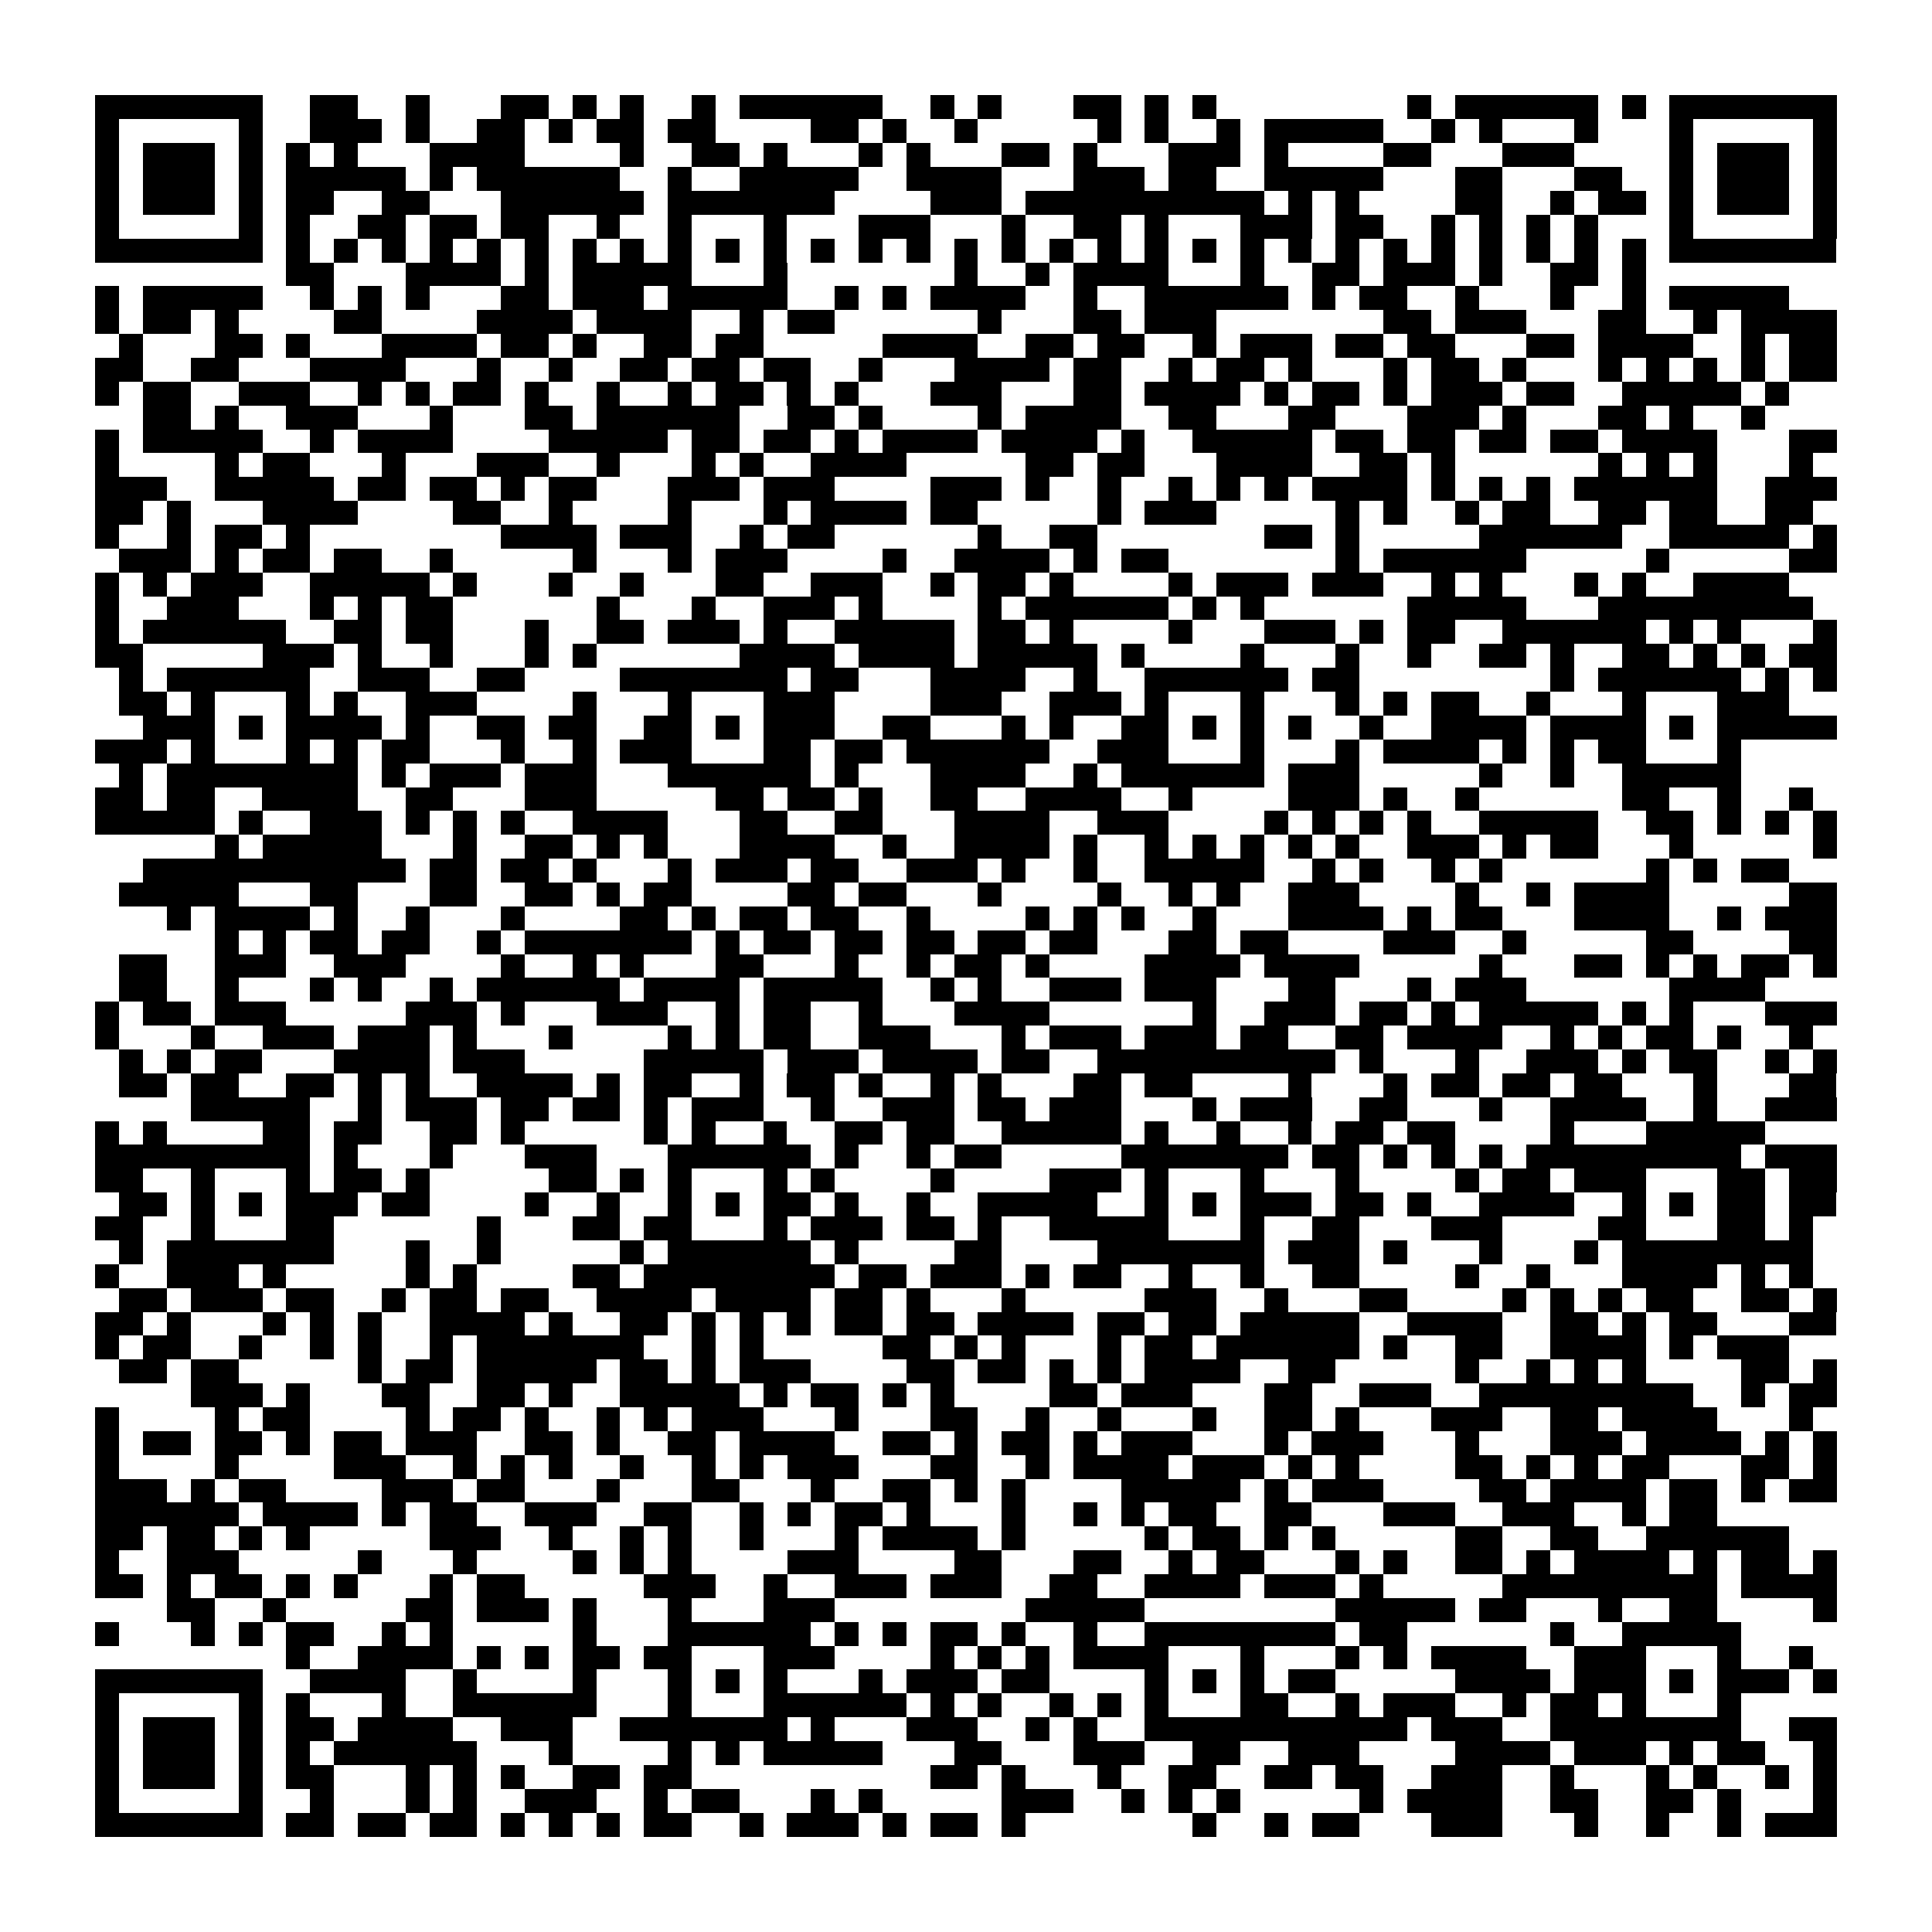 <?xml version="1.0" encoding="utf-8"?><!DOCTYPE svg PUBLIC "-//W3C//DTD SVG 1.1//EN" "http://www.w3.org/Graphics/SVG/1.1/DTD/svg11.dtd"><svg xmlns="http://www.w3.org/2000/svg" viewBox="0 0 81 81" shape-rendering="crispEdges"><path fill="#ffffff" d="M0 0h81v81H0z"/><path stroke="#000000" d="M4 4.5h7m2 0h2m2 0h1m3 0h2m1 0h1m1 0h1m2 0h1m1 0h6m2 0h1m1 0h1m3 0h2m1 0h1m1 0h1m8 0h1m1 0h6m1 0h1m1 0h7M4 5.5h1m5 0h1m2 0h3m1 0h1m2 0h2m1 0h1m1 0h2m1 0h2m4 0h2m1 0h1m2 0h1m5 0h1m1 0h1m2 0h1m1 0h5m2 0h1m1 0h1m3 0h1m3 0h1m5 0h1M4 6.5h1m1 0h3m1 0h1m1 0h1m1 0h1m3 0h4m4 0h1m2 0h2m1 0h1m3 0h1m1 0h1m3 0h2m1 0h1m3 0h3m1 0h1m4 0h2m3 0h3m4 0h1m1 0h3m1 0h1M4 7.5h1m1 0h3m1 0h1m1 0h5m1 0h1m1 0h6m2 0h1m2 0h5m2 0h4m3 0h3m1 0h2m2 0h5m3 0h2m3 0h2m2 0h1m1 0h3m1 0h1M4 8.5h1m1 0h3m1 0h1m1 0h2m2 0h2m3 0h6m1 0h7m4 0h3m1 0h10m1 0h1m1 0h1m4 0h2m2 0h1m1 0h2m1 0h1m1 0h3m1 0h1M4 9.5h1m5 0h1m1 0h1m2 0h2m1 0h2m1 0h2m2 0h1m2 0h1m3 0h1m3 0h3m3 0h1m2 0h2m1 0h1m3 0h3m1 0h2m2 0h1m1 0h1m1 0h1m1 0h1m3 0h1m5 0h1M4 10.5h7m1 0h1m1 0h1m1 0h1m1 0h1m1 0h1m1 0h1m1 0h1m1 0h1m1 0h1m1 0h1m1 0h1m1 0h1m1 0h1m1 0h1m1 0h1m1 0h1m1 0h1m1 0h1m1 0h1m1 0h1m1 0h1m1 0h1m1 0h1m1 0h1m1 0h1m1 0h1m1 0h1m1 0h1m1 0h1m1 0h7M12 11.5h2m3 0h4m1 0h1m1 0h5m3 0h1m7 0h1m2 0h1m1 0h4m3 0h1m2 0h2m1 0h3m1 0h1m2 0h2m1 0h1M4 12.5h1m1 0h5m2 0h1m1 0h1m1 0h1m3 0h2m1 0h3m1 0h5m2 0h1m1 0h1m1 0h4m2 0h1m2 0h6m1 0h1m1 0h2m2 0h1m3 0h1m2 0h1m1 0h5M4 13.5h1m1 0h2m1 0h1m4 0h2m4 0h4m1 0h4m2 0h1m1 0h2m6 0h1m3 0h2m1 0h3m7 0h2m1 0h3m3 0h2m2 0h1m1 0h4M5 14.5h1m3 0h2m1 0h1m3 0h4m1 0h2m1 0h1m2 0h2m1 0h2m5 0h4m2 0h2m1 0h2m2 0h1m1 0h3m1 0h2m1 0h2m3 0h2m1 0h4m2 0h1m1 0h2M4 15.5h2m2 0h2m3 0h4m3 0h1m2 0h1m2 0h2m1 0h2m1 0h2m2 0h1m3 0h4m1 0h2m2 0h1m1 0h2m1 0h1m3 0h1m1 0h2m1 0h1m3 0h1m1 0h1m1 0h1m1 0h1m1 0h2M4 16.5h1m1 0h2m2 0h3m2 0h1m1 0h1m1 0h2m1 0h1m2 0h1m2 0h1m1 0h2m1 0h1m1 0h1m3 0h3m3 0h2m1 0h4m1 0h1m1 0h2m1 0h1m1 0h3m1 0h2m2 0h5m1 0h1M6 17.5h2m1 0h1m2 0h3m3 0h1m3 0h2m1 0h6m2 0h2m1 0h1m4 0h1m1 0h4m2 0h2m3 0h2m3 0h3m1 0h1m3 0h2m1 0h1m2 0h1M4 18.5h1m1 0h5m2 0h1m1 0h4m4 0h5m1 0h2m1 0h2m1 0h1m1 0h4m1 0h4m1 0h1m2 0h5m1 0h2m1 0h2m1 0h2m1 0h2m1 0h4m3 0h2M4 19.5h1m4 0h1m1 0h2m3 0h1m3 0h3m2 0h1m3 0h1m1 0h1m2 0h4m5 0h2m1 0h2m3 0h4m2 0h2m1 0h1m6 0h1m1 0h1m1 0h1m3 0h1M4 20.5h3m2 0h5m1 0h2m1 0h2m1 0h1m1 0h2m3 0h3m1 0h3m4 0h3m1 0h1m2 0h1m2 0h1m1 0h1m1 0h1m1 0h4m1 0h1m1 0h1m1 0h1m1 0h6m2 0h3M4 21.5h2m1 0h1m3 0h4m4 0h2m2 0h1m4 0h1m3 0h1m1 0h4m1 0h2m5 0h1m1 0h3m5 0h1m1 0h1m2 0h1m1 0h2m2 0h2m1 0h2m2 0h2M4 22.5h1m2 0h1m1 0h2m1 0h1m8 0h4m1 0h3m2 0h1m1 0h2m6 0h1m2 0h2m7 0h2m1 0h1m5 0h6m2 0h5m1 0h1M5 23.5h3m1 0h1m1 0h2m1 0h2m2 0h1m5 0h1m3 0h1m1 0h3m4 0h1m2 0h4m1 0h1m1 0h2m7 0h1m1 0h6m5 0h1m5 0h2M4 24.5h1m1 0h1m1 0h3m2 0h5m1 0h1m3 0h1m2 0h1m3 0h2m2 0h3m2 0h1m1 0h2m1 0h1m4 0h1m1 0h3m1 0h3m2 0h1m1 0h1m3 0h1m1 0h1m2 0h4M4 25.5h1m2 0h3m3 0h1m1 0h1m1 0h2m6 0h1m3 0h1m2 0h3m1 0h1m4 0h1m1 0h6m1 0h1m1 0h1m6 0h5m3 0h9M4 26.5h1m1 0h6m2 0h2m1 0h2m3 0h1m2 0h2m1 0h3m1 0h1m2 0h5m1 0h2m1 0h1m4 0h1m3 0h3m1 0h1m1 0h2m2 0h6m1 0h1m1 0h1m3 0h1M4 27.5h2m5 0h3m1 0h1m2 0h1m3 0h1m1 0h1m6 0h4m1 0h4m1 0h5m1 0h1m4 0h1m3 0h1m2 0h1m2 0h2m1 0h1m2 0h2m1 0h1m1 0h1m1 0h2M5 28.5h1m1 0h6m2 0h3m2 0h2m4 0h7m1 0h2m3 0h4m2 0h1m2 0h6m1 0h2m8 0h1m1 0h6m1 0h1m1 0h1M5 29.5h2m1 0h1m3 0h1m1 0h1m2 0h3m4 0h1m3 0h1m3 0h3m4 0h3m2 0h3m1 0h1m3 0h1m3 0h1m1 0h1m1 0h2m2 0h1m3 0h1m3 0h3M6 30.5h3m1 0h1m1 0h4m1 0h1m2 0h2m1 0h2m2 0h2m1 0h1m1 0h3m2 0h2m3 0h1m1 0h1m2 0h2m1 0h1m1 0h1m1 0h1m2 0h1m2 0h4m1 0h4m1 0h1m1 0h5M4 31.5h3m1 0h1m3 0h1m1 0h1m1 0h2m3 0h1m2 0h1m1 0h3m3 0h2m1 0h2m1 0h6m2 0h3m3 0h1m3 0h1m1 0h4m1 0h1m1 0h1m1 0h2m3 0h1M5 32.5h1m1 0h8m1 0h1m1 0h3m1 0h3m3 0h6m1 0h1m3 0h4m2 0h1m1 0h6m1 0h3m5 0h1m2 0h1m2 0h5M4 33.5h2m1 0h2m2 0h4m2 0h2m3 0h3m5 0h2m1 0h2m1 0h1m2 0h2m2 0h4m2 0h1m4 0h3m1 0h1m2 0h1m6 0h2m2 0h1m2 0h1M4 34.5h5m1 0h1m2 0h3m1 0h1m1 0h1m1 0h1m2 0h4m3 0h2m2 0h2m3 0h4m2 0h3m4 0h1m1 0h1m1 0h1m1 0h1m2 0h5m2 0h2m1 0h1m1 0h1m1 0h1M9 35.5h1m1 0h5m3 0h1m2 0h2m1 0h1m1 0h1m3 0h4m2 0h1m2 0h4m1 0h1m2 0h1m1 0h1m1 0h1m1 0h1m1 0h1m2 0h3m1 0h1m1 0h2m3 0h1m5 0h1M6 36.5h11m1 0h2m1 0h2m1 0h1m3 0h1m1 0h3m1 0h2m2 0h3m1 0h1m2 0h1m2 0h5m2 0h1m1 0h1m2 0h1m1 0h1m6 0h1m1 0h1m1 0h2M5 37.5h5m3 0h2m3 0h2m2 0h2m1 0h1m1 0h2m4 0h2m1 0h2m3 0h1m4 0h1m2 0h1m1 0h1m2 0h3m4 0h1m2 0h1m1 0h4m5 0h2M7 38.5h1m1 0h4m1 0h1m2 0h1m3 0h1m4 0h2m1 0h1m1 0h2m1 0h2m2 0h1m4 0h1m1 0h1m1 0h1m2 0h1m3 0h4m1 0h1m1 0h2m3 0h4m2 0h1m1 0h3M9 39.5h1m1 0h1m1 0h2m1 0h2m2 0h1m1 0h7m1 0h1m1 0h2m1 0h2m1 0h2m1 0h2m1 0h2m3 0h2m1 0h2m4 0h3m2 0h1m5 0h2m4 0h2M5 40.5h2m2 0h3m2 0h3m4 0h1m2 0h1m1 0h1m3 0h2m3 0h1m2 0h1m1 0h2m1 0h1m4 0h4m1 0h4m5 0h1m3 0h2m1 0h1m1 0h1m1 0h2m1 0h1M5 41.5h2m2 0h1m3 0h1m1 0h1m2 0h1m1 0h6m1 0h4m1 0h5m2 0h1m1 0h1m2 0h3m1 0h3m3 0h2m3 0h1m1 0h3m6 0h4M4 42.5h1m1 0h2m1 0h3m5 0h3m1 0h1m3 0h3m2 0h1m1 0h2m2 0h1m3 0h4m6 0h1m2 0h3m1 0h2m1 0h1m1 0h5m1 0h1m1 0h1m3 0h3M4 43.5h1m3 0h1m2 0h3m1 0h3m1 0h1m3 0h1m4 0h1m1 0h1m1 0h2m2 0h3m3 0h1m1 0h3m1 0h3m1 0h2m2 0h2m1 0h4m2 0h1m1 0h1m1 0h2m1 0h1m2 0h1M5 44.5h1m1 0h1m1 0h2m3 0h4m1 0h3m5 0h5m1 0h3m1 0h4m1 0h2m2 0h10m1 0h1m3 0h1m2 0h3m1 0h1m1 0h2m2 0h1m1 0h1M5 45.5h2m1 0h2m2 0h2m1 0h1m1 0h1m2 0h4m1 0h1m1 0h2m2 0h1m1 0h2m1 0h1m2 0h1m1 0h1m3 0h2m1 0h2m4 0h1m3 0h1m1 0h2m1 0h2m1 0h2m3 0h1m3 0h2M8 46.5h5m2 0h1m1 0h3m1 0h2m1 0h2m1 0h1m1 0h3m2 0h1m2 0h3m1 0h2m1 0h3m3 0h1m1 0h3m2 0h2m3 0h1m2 0h4m2 0h1m2 0h3M4 47.5h1m1 0h1m4 0h2m1 0h2m2 0h2m1 0h1m5 0h1m1 0h1m2 0h1m2 0h2m1 0h2m2 0h5m1 0h1m2 0h1m2 0h1m1 0h2m1 0h2m4 0h1m3 0h5M4 48.5h9m1 0h1m3 0h1m3 0h3m3 0h6m1 0h1m2 0h1m1 0h2m5 0h7m1 0h2m1 0h1m1 0h1m1 0h1m1 0h9m1 0h3M4 49.5h2m2 0h1m3 0h1m1 0h2m1 0h1m5 0h2m1 0h1m1 0h1m3 0h1m1 0h1m4 0h1m4 0h3m1 0h1m3 0h1m3 0h1m4 0h1m1 0h2m1 0h3m3 0h2m1 0h2M5 50.5h2m1 0h1m1 0h1m1 0h3m1 0h2m4 0h1m2 0h1m2 0h1m1 0h1m1 0h2m1 0h1m2 0h1m2 0h5m2 0h1m1 0h1m1 0h3m1 0h2m1 0h1m2 0h4m2 0h1m1 0h1m1 0h2m1 0h2M4 51.5h2m2 0h1m3 0h2m6 0h1m3 0h2m1 0h2m3 0h1m1 0h3m1 0h2m1 0h1m2 0h5m3 0h1m2 0h2m3 0h3m4 0h2m3 0h2m1 0h1M5 52.5h1m1 0h7m3 0h1m2 0h1m5 0h1m1 0h6m1 0h1m4 0h2m4 0h7m1 0h3m1 0h1m3 0h1m3 0h1m1 0h8M4 53.5h1m2 0h3m1 0h1m5 0h1m1 0h1m4 0h2m1 0h8m1 0h2m1 0h3m1 0h1m1 0h2m2 0h1m2 0h1m2 0h2m4 0h1m2 0h1m3 0h4m1 0h1m1 0h1M5 54.5h2m1 0h3m1 0h2m2 0h1m1 0h2m1 0h2m2 0h4m1 0h4m1 0h2m1 0h1m3 0h1m5 0h3m2 0h1m3 0h2m4 0h1m1 0h1m1 0h1m1 0h2m2 0h2m1 0h1M4 55.5h2m1 0h1m3 0h1m1 0h1m1 0h1m2 0h4m1 0h1m2 0h2m1 0h1m1 0h1m1 0h1m1 0h2m1 0h2m1 0h4m1 0h2m1 0h2m1 0h5m2 0h4m2 0h2m1 0h1m1 0h2m3 0h2M4 56.5h1m1 0h2m2 0h1m2 0h1m1 0h1m2 0h1m1 0h7m2 0h1m1 0h1m5 0h2m1 0h1m1 0h1m3 0h1m1 0h2m1 0h6m1 0h1m2 0h2m2 0h4m1 0h1m1 0h3M5 57.5h2m1 0h2m5 0h1m1 0h2m1 0h5m1 0h2m1 0h1m1 0h3m4 0h2m1 0h2m1 0h1m1 0h1m1 0h4m2 0h2m5 0h1m2 0h1m1 0h1m1 0h1m4 0h2m1 0h1M8 58.5h3m1 0h1m3 0h2m2 0h2m1 0h1m2 0h5m1 0h1m1 0h2m1 0h1m1 0h1m4 0h2m1 0h3m3 0h2m2 0h3m2 0h9m2 0h1m1 0h2M4 59.5h1m4 0h1m1 0h2m4 0h1m1 0h2m1 0h1m2 0h1m1 0h1m1 0h3m3 0h1m3 0h2m2 0h1m2 0h1m3 0h1m2 0h2m1 0h1m3 0h3m2 0h2m1 0h4m3 0h1M4 60.5h1m1 0h2m1 0h2m1 0h1m1 0h2m1 0h3m2 0h2m1 0h1m2 0h2m1 0h4m2 0h2m1 0h1m1 0h2m1 0h1m1 0h3m3 0h1m1 0h3m3 0h1m3 0h3m1 0h4m1 0h1m1 0h1M4 61.5h1m4 0h1m4 0h3m2 0h1m1 0h1m1 0h1m2 0h1m2 0h1m1 0h1m1 0h3m3 0h2m2 0h1m1 0h4m1 0h3m1 0h1m1 0h1m4 0h2m1 0h1m1 0h1m1 0h2m3 0h2m1 0h1M4 62.5h3m1 0h1m1 0h2m4 0h3m1 0h2m3 0h1m3 0h2m3 0h1m2 0h2m1 0h1m1 0h1m4 0h5m1 0h1m1 0h3m4 0h2m1 0h4m1 0h2m1 0h1m1 0h2M4 63.5h6m1 0h4m1 0h1m1 0h2m2 0h3m2 0h2m2 0h1m1 0h1m1 0h2m1 0h1m3 0h1m2 0h1m1 0h1m1 0h2m2 0h2m3 0h3m2 0h3m2 0h1m1 0h2M4 64.5h2m1 0h2m1 0h1m1 0h1m5 0h3m2 0h1m2 0h1m1 0h1m2 0h1m3 0h1m1 0h4m1 0h1m5 0h1m1 0h2m1 0h1m1 0h1m5 0h2m2 0h2m2 0h6M4 65.5h1m2 0h3m5 0h1m3 0h1m4 0h1m1 0h1m1 0h1m4 0h3m4 0h2m3 0h2m2 0h1m1 0h2m3 0h1m1 0h1m2 0h2m1 0h1m1 0h4m1 0h1m1 0h2m1 0h1M4 66.5h2m1 0h1m1 0h2m1 0h1m1 0h1m3 0h1m1 0h2m5 0h3m2 0h1m2 0h3m1 0h3m2 0h2m2 0h4m1 0h3m1 0h1m5 0h9m1 0h4M7 67.5h2m2 0h1m5 0h2m1 0h3m1 0h1m3 0h1m3 0h3m8 0h5m8 0h5m1 0h2m3 0h1m2 0h2m4 0h1M4 68.5h1m3 0h1m1 0h1m1 0h2m2 0h1m1 0h1m5 0h1m3 0h6m1 0h1m1 0h1m1 0h2m1 0h1m2 0h1m2 0h8m1 0h2m6 0h1m2 0h5M12 69.5h1m2 0h4m1 0h1m1 0h1m1 0h2m1 0h2m3 0h3m4 0h1m1 0h1m1 0h1m1 0h4m3 0h1m3 0h1m1 0h1m1 0h4m2 0h3m3 0h1m2 0h1M4 70.5h7m2 0h4m2 0h1m4 0h1m3 0h1m1 0h1m1 0h1m3 0h1m1 0h3m1 0h2m4 0h1m1 0h1m1 0h1m1 0h2m5 0h4m1 0h3m1 0h1m1 0h3m1 0h1M4 71.5h1m5 0h1m1 0h1m3 0h1m2 0h6m3 0h1m3 0h6m1 0h1m1 0h1m2 0h1m1 0h1m1 0h1m3 0h2m2 0h1m1 0h3m2 0h1m1 0h2m1 0h1m3 0h1M4 72.5h1m1 0h3m1 0h1m1 0h2m1 0h4m2 0h3m2 0h7m1 0h1m3 0h3m2 0h1m1 0h1m2 0h11m1 0h3m2 0h8m2 0h2M4 73.5h1m1 0h3m1 0h1m1 0h1m1 0h6m3 0h1m4 0h1m1 0h1m1 0h5m3 0h2m3 0h3m2 0h2m2 0h3m4 0h4m1 0h3m1 0h1m1 0h2m2 0h1M4 74.5h1m1 0h3m1 0h1m1 0h2m3 0h1m1 0h1m1 0h1m2 0h2m1 0h2m10 0h2m1 0h1m3 0h1m2 0h2m2 0h2m1 0h2m2 0h3m2 0h1m3 0h1m1 0h1m2 0h1m1 0h1M4 75.5h1m5 0h1m2 0h1m3 0h1m1 0h1m2 0h3m2 0h1m1 0h2m3 0h1m1 0h1m5 0h3m2 0h1m1 0h1m1 0h1m5 0h1m1 0h4m2 0h2m2 0h2m1 0h1m3 0h1M4 76.5h7m1 0h2m1 0h2m1 0h2m1 0h1m1 0h1m1 0h1m1 0h2m2 0h1m1 0h3m1 0h1m1 0h2m1 0h1m7 0h1m2 0h1m1 0h2m3 0h3m3 0h1m2 0h1m2 0h1m1 0h3"/></svg>
